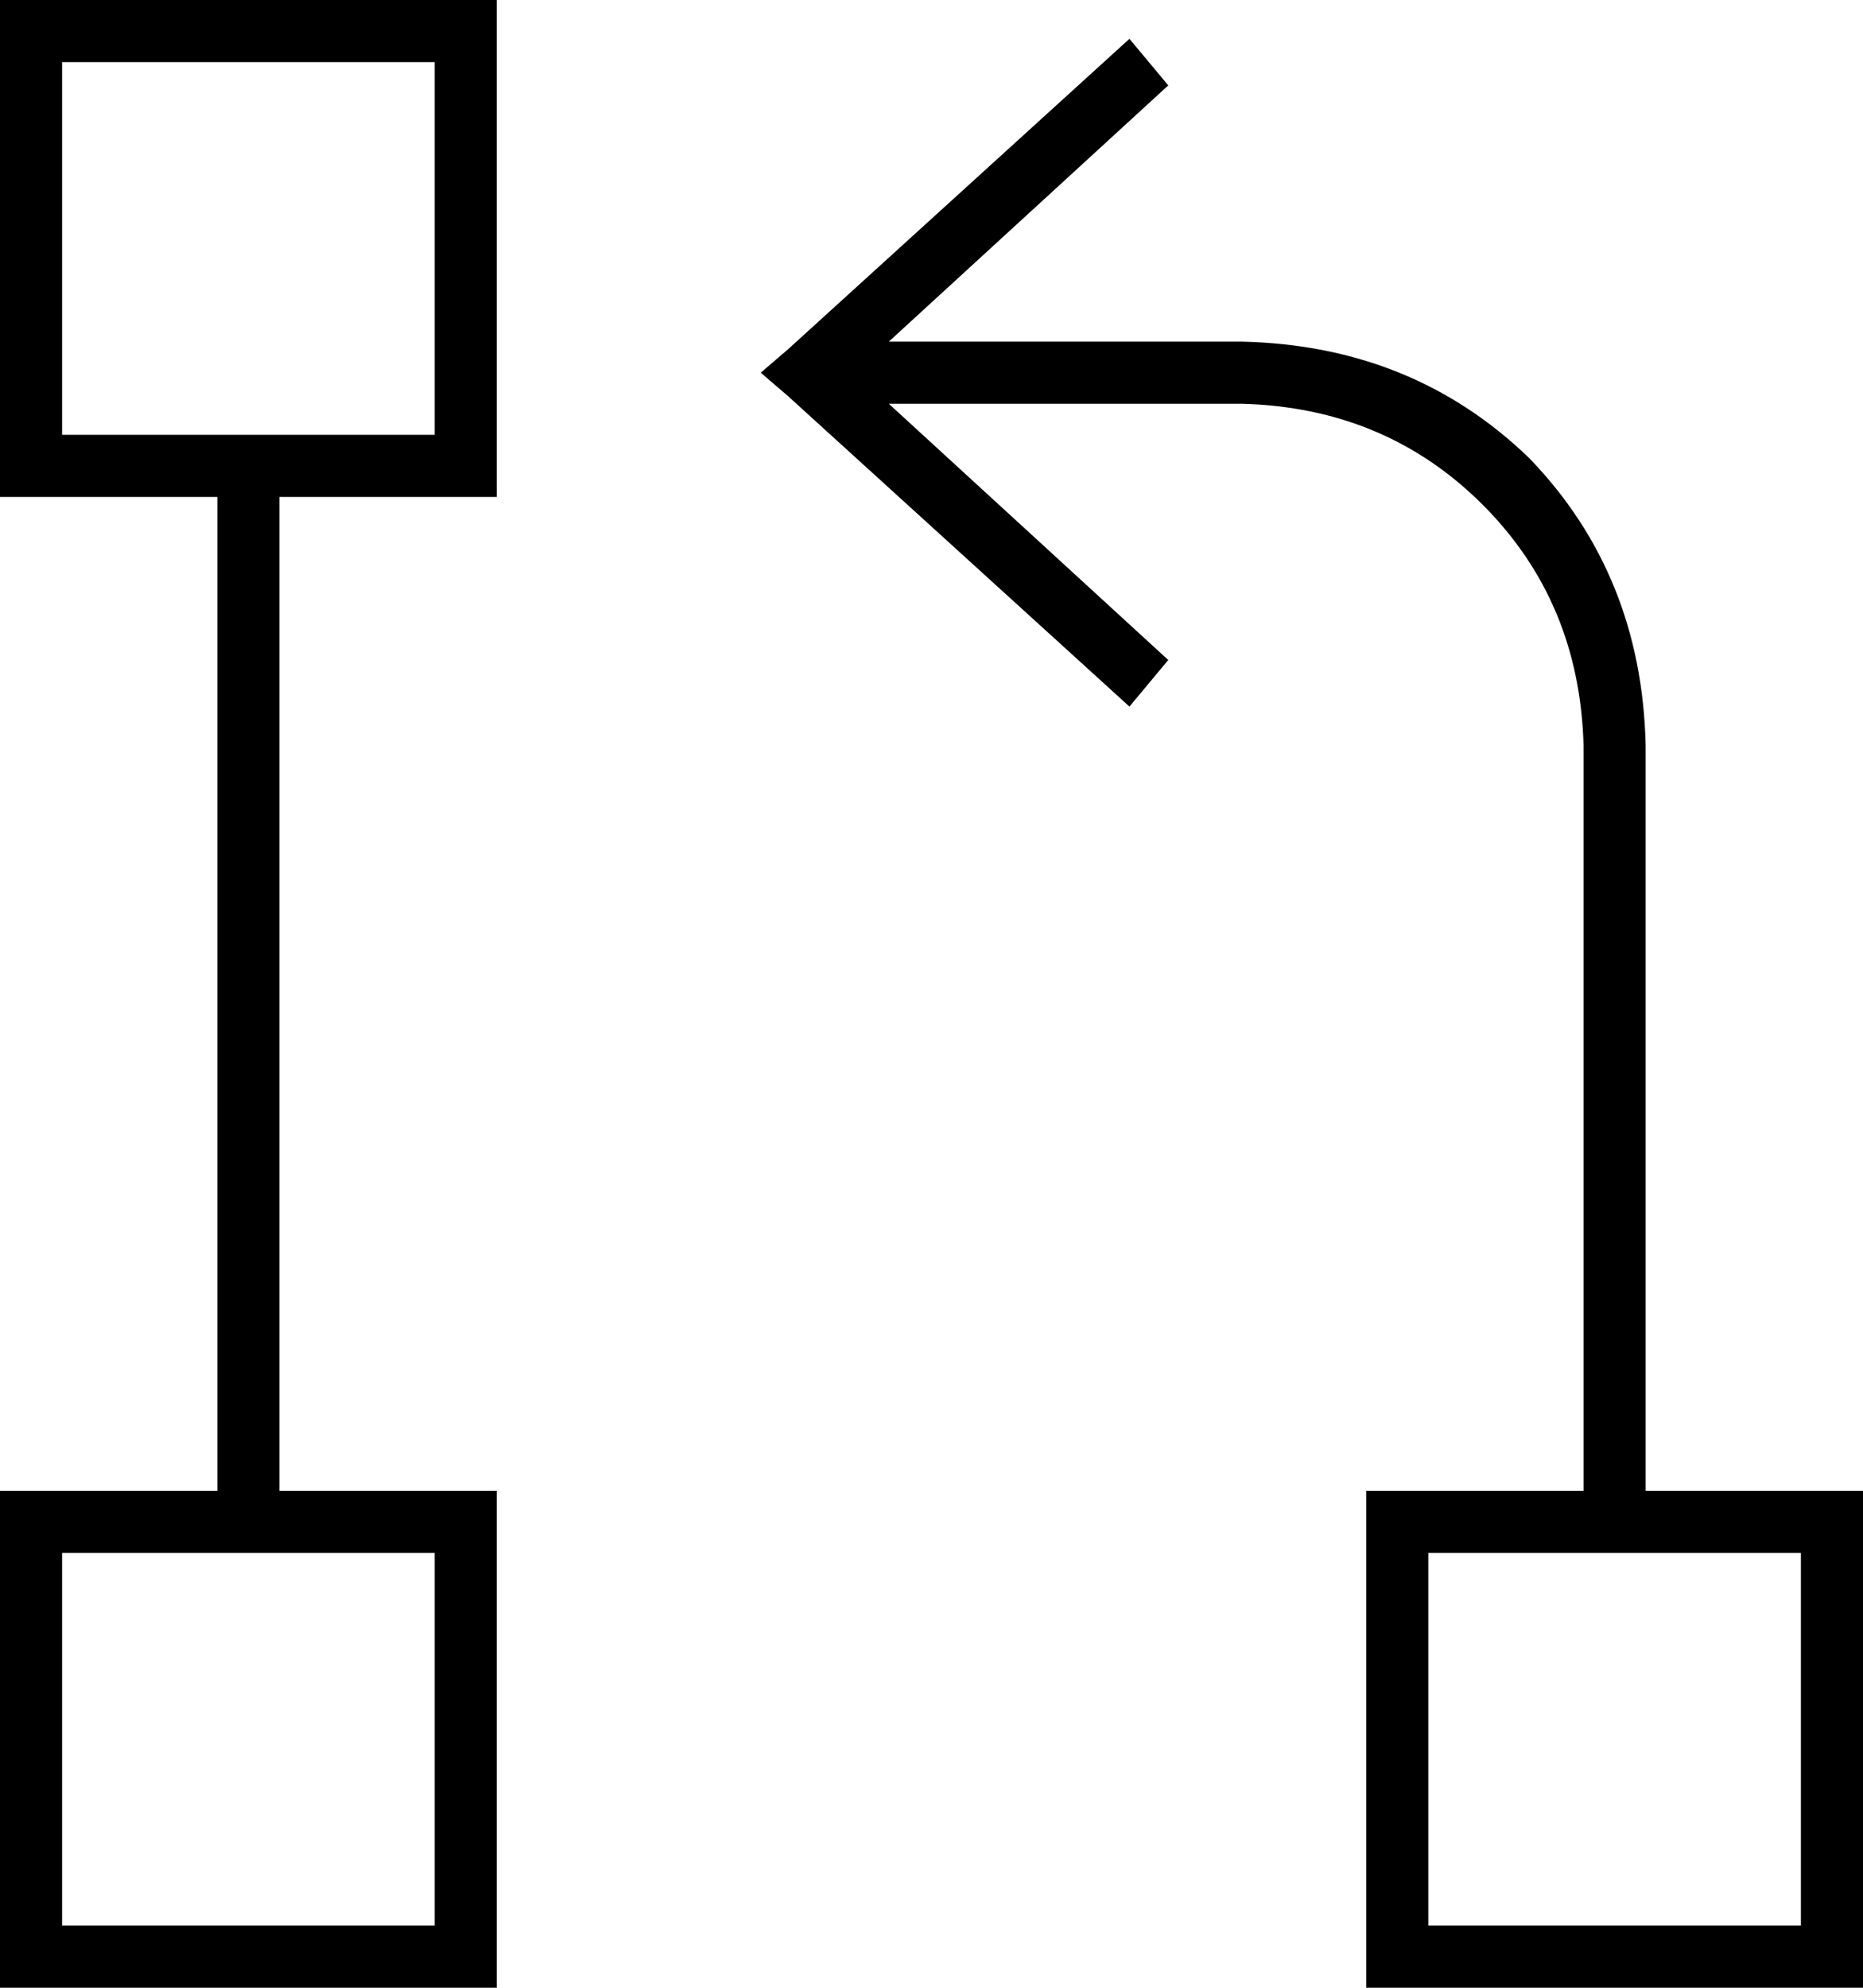 <svg xmlns="http://www.w3.org/2000/svg" viewBox="0 0 480 512">
  <path d="M 112 16 L 112 112 L 112 16 L 112 112 L 16 112 L 16 112 L 16 16 L 16 16 L 112 16 L 112 16 Z M 16 0 L 0 0 L 16 0 L 0 0 L 0 16 L 0 16 L 0 112 L 0 112 L 0 128 L 0 128 L 16 128 L 56 128 L 56 384 L 56 384 L 16 384 L 0 384 L 0 400 L 0 400 L 0 496 L 0 496 L 0 512 L 0 512 L 16 512 L 128 512 L 128 496 L 128 496 L 128 400 L 128 400 L 128 384 L 128 384 L 112 384 L 72 384 L 72 128 L 72 128 L 112 128 L 128 128 L 128 112 L 128 112 L 128 16 L 128 16 L 128 0 L 128 0 L 112 0 L 16 0 Z M 291 10 L 203 90 L 291 10 L 203 90 L 196 96 L 196 96 L 203 102 L 203 102 L 291 182 L 291 182 L 301 170 L 301 170 L 229 104 L 229 104 L 320 104 L 320 104 Q 357 105 382 130 Q 407 155 408 192 L 408 384 L 408 384 L 368 384 L 352 384 L 352 400 L 352 400 L 352 496 L 352 496 L 352 512 L 352 512 L 368 512 L 480 512 L 480 496 L 480 496 L 480 400 L 480 400 L 480 384 L 480 384 L 464 384 L 424 384 L 424 192 L 424 192 Q 423 148 394 118 Q 364 89 320 88 L 229 88 L 229 88 L 301 22 L 301 22 L 291 10 L 291 10 Z M 16 400 L 112 400 L 16 400 L 112 400 L 112 496 L 112 496 L 16 496 L 16 496 L 16 400 L 16 400 Z M 368 400 L 464 400 L 368 400 L 464 400 L 464 496 L 464 496 L 368 496 L 368 496 L 368 400 L 368 400 Z" />
</svg>